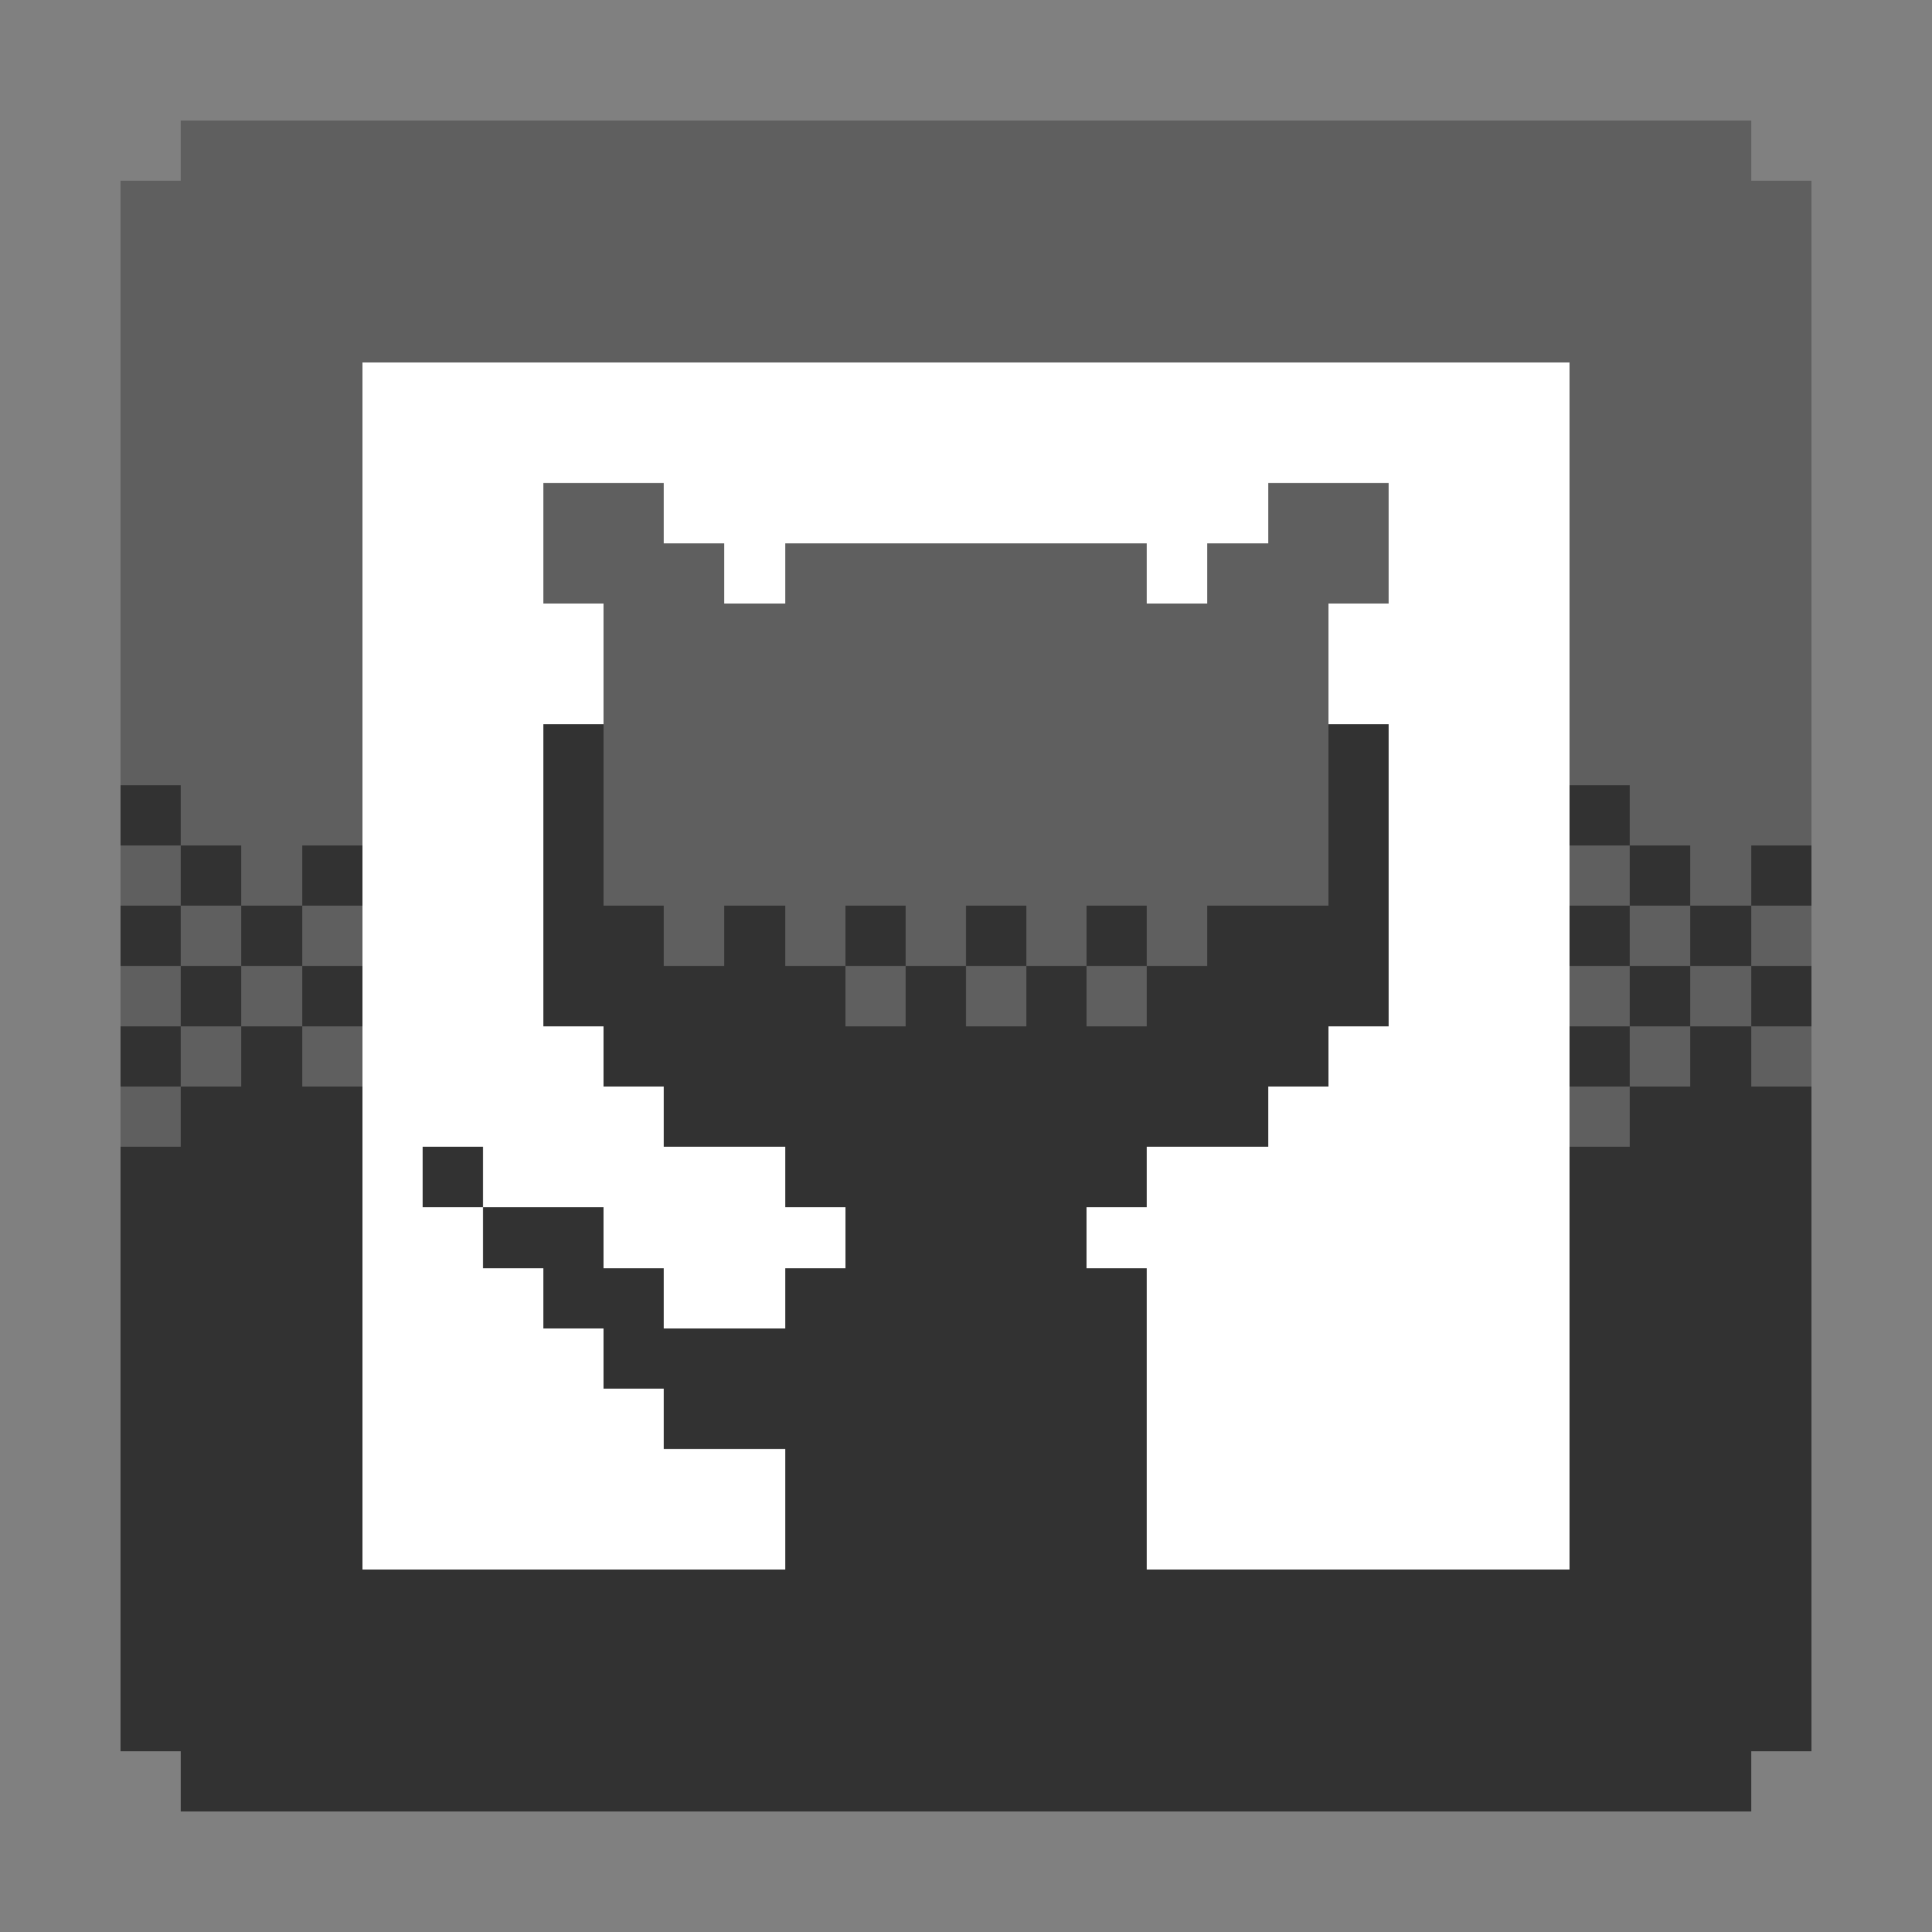 <svg xmlns="http://www.w3.org/2000/svg" shape-rendering="crispEdges" viewBox="0 -0.5 32 32" width="32" height="32"><rect x="0" y="-0.5" width="32" height="32" fill="#808080" stroke="none"/><path stroke="#5f5f5f" d="M3,2h26M2,3h28M2,4h28M2,5h28M2,6h4M26,6h4M2,7h4M26,7h4M2,8h4M9,8h2M21,8h2M26,8h4M2,9h4M9,9h3M13,9h6M20,9h3M26,9h4M2,10h4M10,10h12M26,10h4M2,11h4M10,11h12M26,11h4M2,12h4M10,12h12M26,12h4M3,13h3M10,13h12M27,13h3M2,14h1M4,14h1M10,14h12M26,14h1M28,14h1M3,15h1M5,15h1M11,15h1M13,15h1M15,15h1M17,15h1M19,15h1M27,15h1M29,15h1M2,16h1M4,16h1M14,16h1M16,16h1M18,16h1M26,16h1M28,16h1M3,17h1M5,17h1M27,17h1M29,17h1M2,18h1M26,18h1"/><path stroke="#ffffff" d="M6,6h20M6,7h20M6,8h3M11,8h10M23,8h3M6,9h3M12,9h1M19,9h1M23,9h3M6,10h4M22,10h4M6,11h4M22,11h4M6,12h3M23,12h3M6,13h3M23,13h3M6,14h3M23,14h3M6,15h3M23,15h3M6,16h3M23,16h3M6,17h4M22,17h4M6,18h5M21,18h5M6,19h1M8,19h5M19,19h7M6,20h2M10,20h4M18,20h8M6,21h3M11,21h2M19,21h7M6,22h4M19,22h7M6,23h5M19,23h7M6,24h7M19,24h7M6,25h7M19,25h7"/><path stroke="#323232" d="M9,12h1M22,12h1M2,13h1M9,13h1M22,13h1M26,13h1M3,14h1M5,14h1M9,14h1M22,14h1M27,14h1M29,14h1M2,15h1M4,15h1M9,15h2M12,15h1M14,15h1M16,15h1M18,15h1M20,15h3M26,15h1M28,15h1M3,16h1M5,16h1M9,16h5M15,16h1M17,16h1M19,16h4M27,16h1M29,16h1M2,17h1M4,17h1M10,17h12M26,17h1M28,17h1M3,18h3M11,18h10M27,18h3M2,19h4M7,19h1M13,19h6M26,19h4M2,20h4M8,20h2M14,20h4M26,20h4M2,21h4M9,21h2M13,21h6M26,21h4M2,22h4M10,22h9M26,22h4M2,23h4M11,23h8M26,23h4M2,24h4M13,24h6M26,24h4M2,25h4M13,25h6M26,25h4M2,26h28M2,27h28M2,28h28M3,29h26"/></svg>
